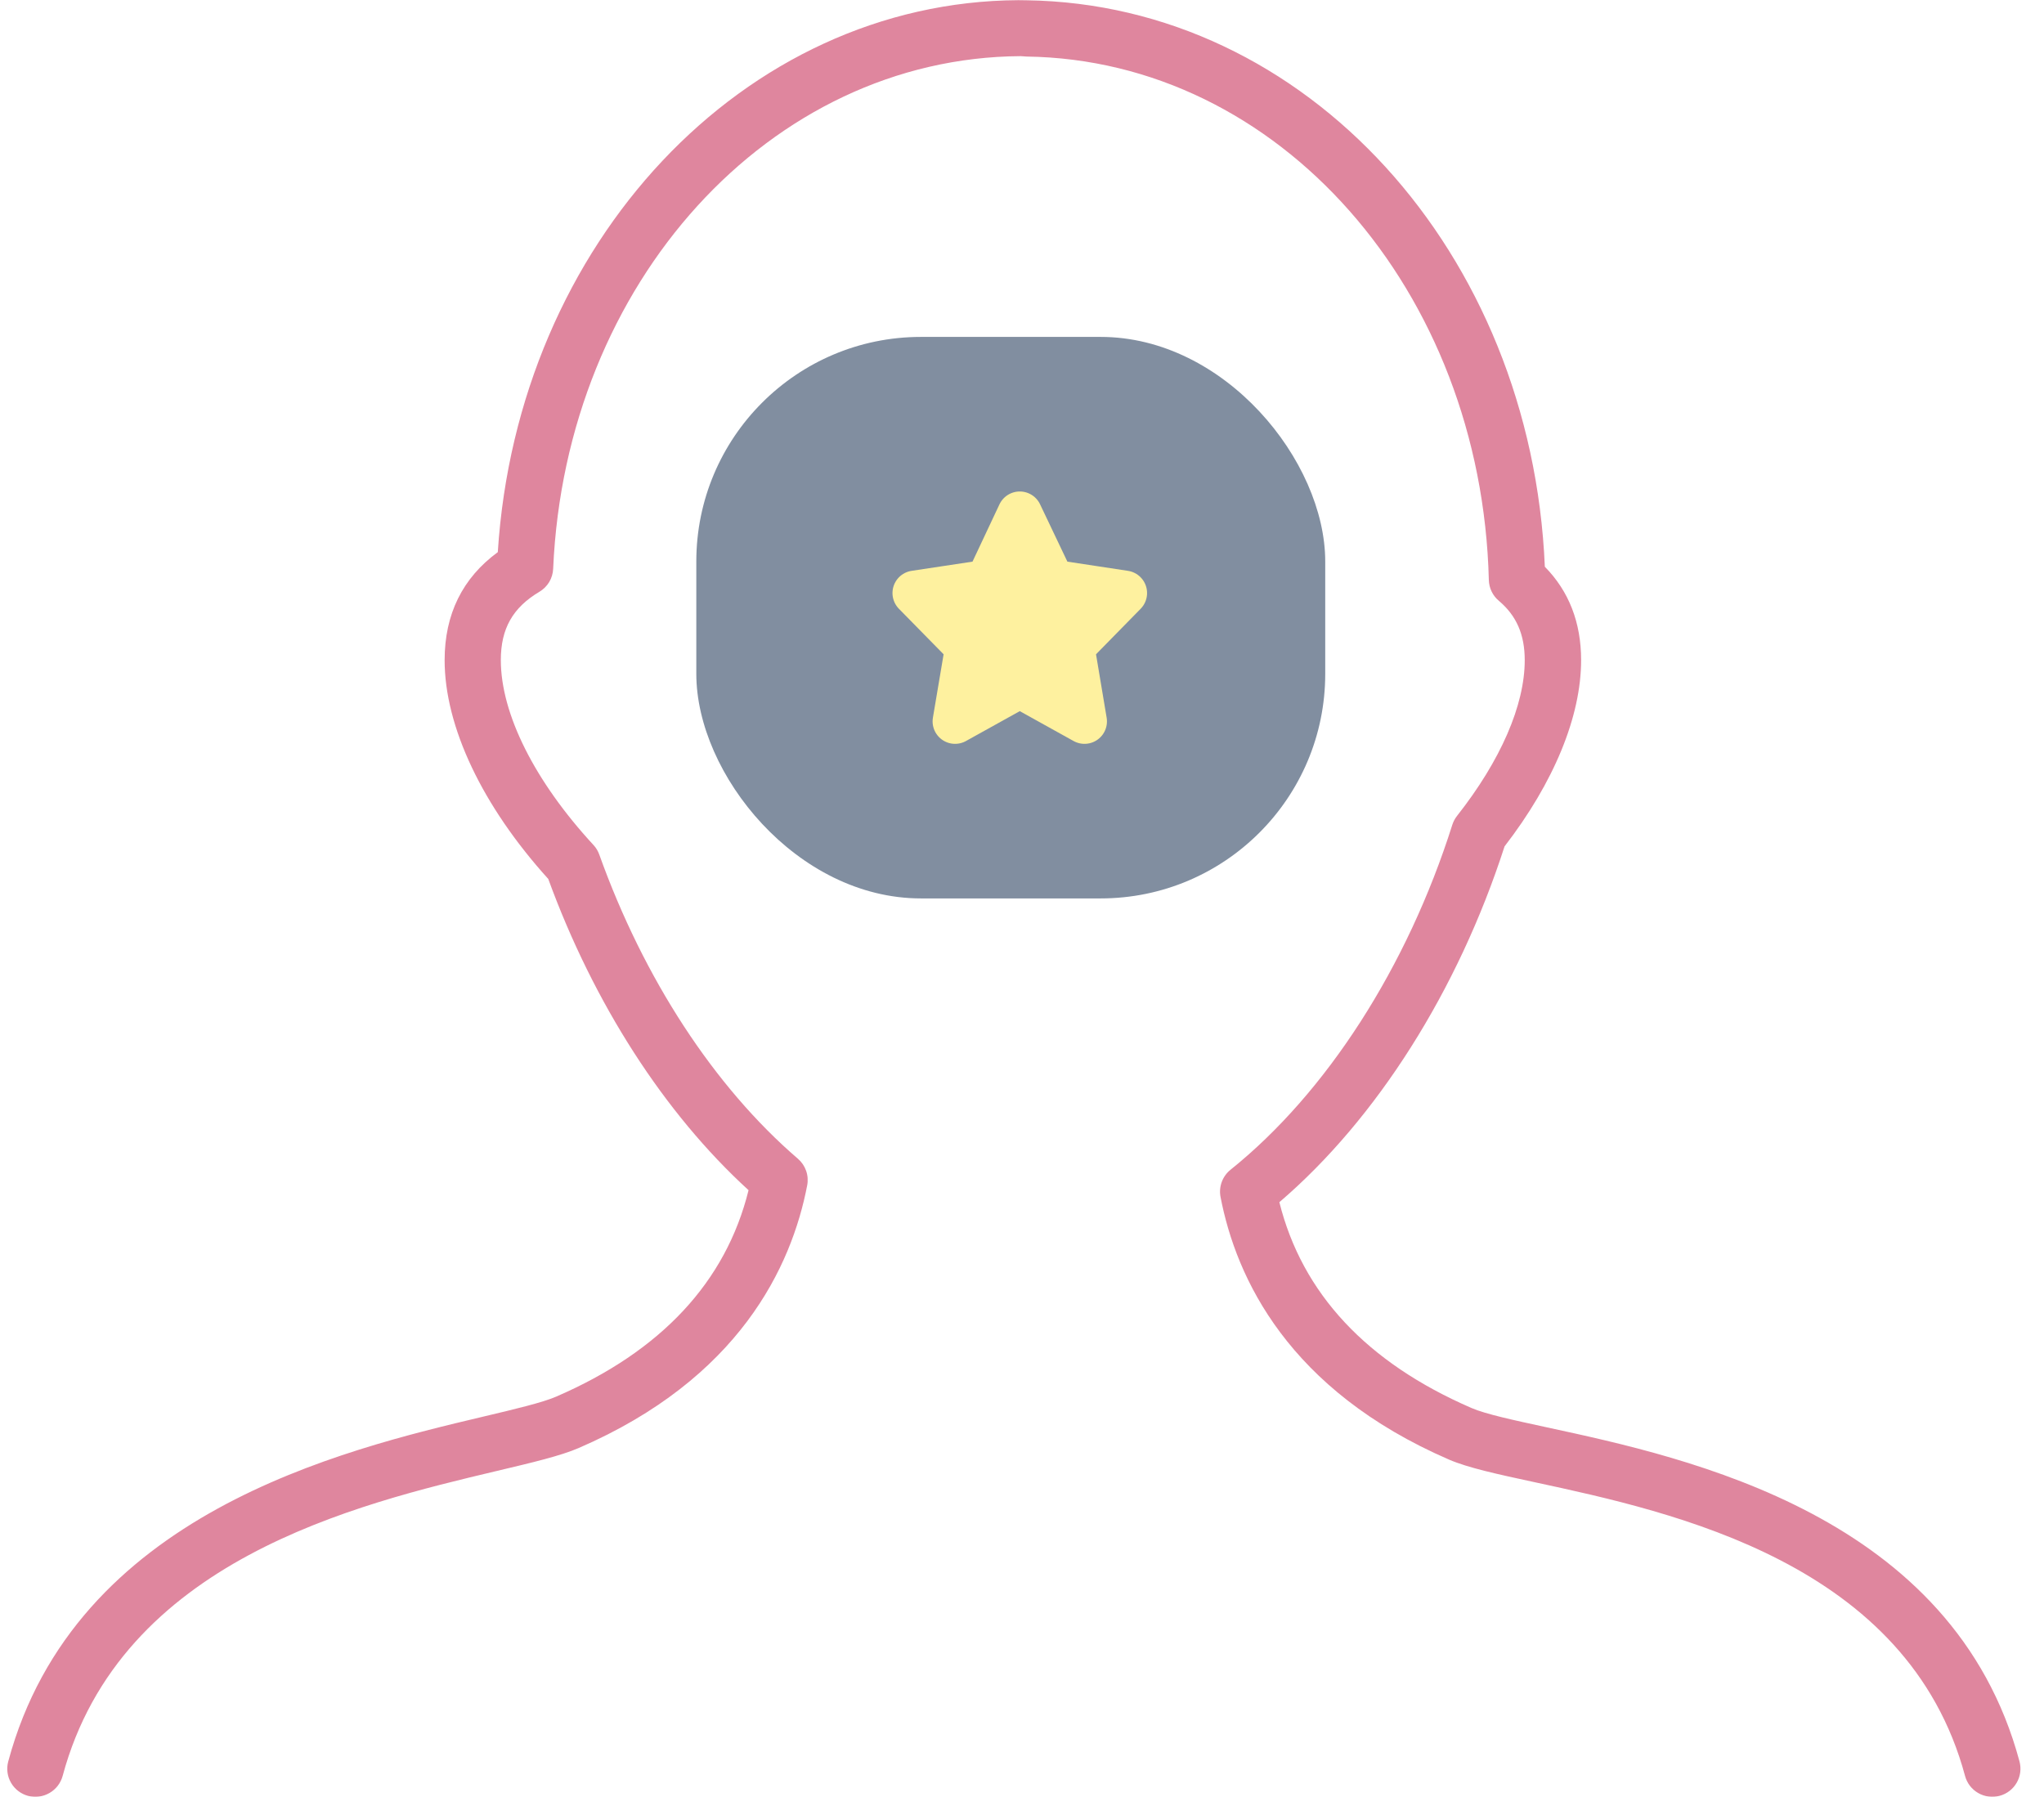 <svg width="91" height="80" viewBox="0 0 91 80" fill="none" xmlns="http://www.w3.org/2000/svg">
<g opacity="0.5">
<path d="M1.253 79.958C1.575 80.041 1.916 79.995 2.203 79.829C2.49 79.664 2.7 79.392 2.788 79.073C5.371 69.465 15.868 66.975 22.142 65.485C23.714 65.113 24.956 64.818 25.763 64.47C32.91 61.378 35.239 56.403 35.937 52.773C35.978 52.557 35.962 52.334 35.889 52.126C35.816 51.918 35.69 51.733 35.523 51.59C31.802 48.388 28.662 43.58 26.681 38.05C26.625 37.892 26.537 37.746 26.423 37.623C23.802 34.783 22.297 31.78 22.297 29.388C22.297 27.99 22.827 27.053 24.018 26.345C24.196 26.239 24.345 26.09 24.452 25.912C24.558 25.734 24.618 25.532 24.627 25.325C25.181 12.59 34.279 2.565 45.438 2.5L45.706 2.518C56.921 2.673 65.961 12.913 66.284 25.828C66.289 26.004 66.331 26.178 66.408 26.337C66.485 26.496 66.595 26.637 66.731 26.75C67.515 27.413 67.882 28.253 67.882 29.393C67.882 31.395 66.811 33.858 64.87 36.323C64.777 36.441 64.706 36.575 64.659 36.718C62.653 43.058 59.052 48.655 54.784 52.08C54.607 52.222 54.472 52.41 54.394 52.622C54.315 52.835 54.296 53.065 54.338 53.288C55.035 56.915 57.364 61.888 64.511 64.985C65.356 65.35 66.668 65.635 68.33 65.993C74.542 67.333 84.936 69.58 87.486 79.073C87.529 79.231 87.603 79.38 87.703 79.51C87.804 79.64 87.929 79.749 88.072 79.831C88.214 79.913 88.372 79.966 88.535 79.987C88.698 80.009 88.864 79.998 89.023 79.955C89.183 79.912 89.332 79.839 89.462 79.739C89.593 79.639 89.702 79.514 89.784 79.372C89.867 79.229 89.92 79.072 89.941 78.909C89.963 78.747 89.951 78.581 89.909 78.423C86.962 67.455 75.186 64.913 68.862 63.548C67.395 63.23 66.129 62.958 65.512 62.688C60.848 60.668 57.974 57.59 56.958 53.525C61.289 49.818 64.912 44.098 66.984 37.683C69.183 34.833 70.392 31.898 70.392 29.39C70.392 27.718 69.85 26.323 68.777 25.233C68.18 11.223 58.152 0.19 45.706 0.013L45.333 0.008C33.113 0.073 23.042 10.815 22.162 24.583C20.592 25.733 19.795 27.345 19.795 29.393C19.795 32.35 21.473 35.888 24.409 39.133C26.438 44.69 29.582 49.573 33.326 52.99C32.316 57.07 29.439 60.158 24.765 62.18C24.161 62.443 22.957 62.73 21.563 63.06C15.191 64.57 3.335 67.383 0.366 78.428C0.28 78.748 0.325 79.089 0.492 79.376C0.658 79.663 0.932 79.872 1.253 79.958Z" fill="#BF0D3E"/>
<rect x="31" y="15" width="28" height="25" rx="10" fill="#041E42"/>
<path d="M45.401 22.882L43.974 25.915L40.734 26.404L43.081 28.794L42.52 32.118L45.401 30.518L48.282 32.118L47.725 28.794L50.068 26.404L46.846 25.915L45.401 22.882Z" fill="#FEE440" stroke="#FEE440" stroke-width="2" stroke-linejoin="round"/>
</g>
</svg>
